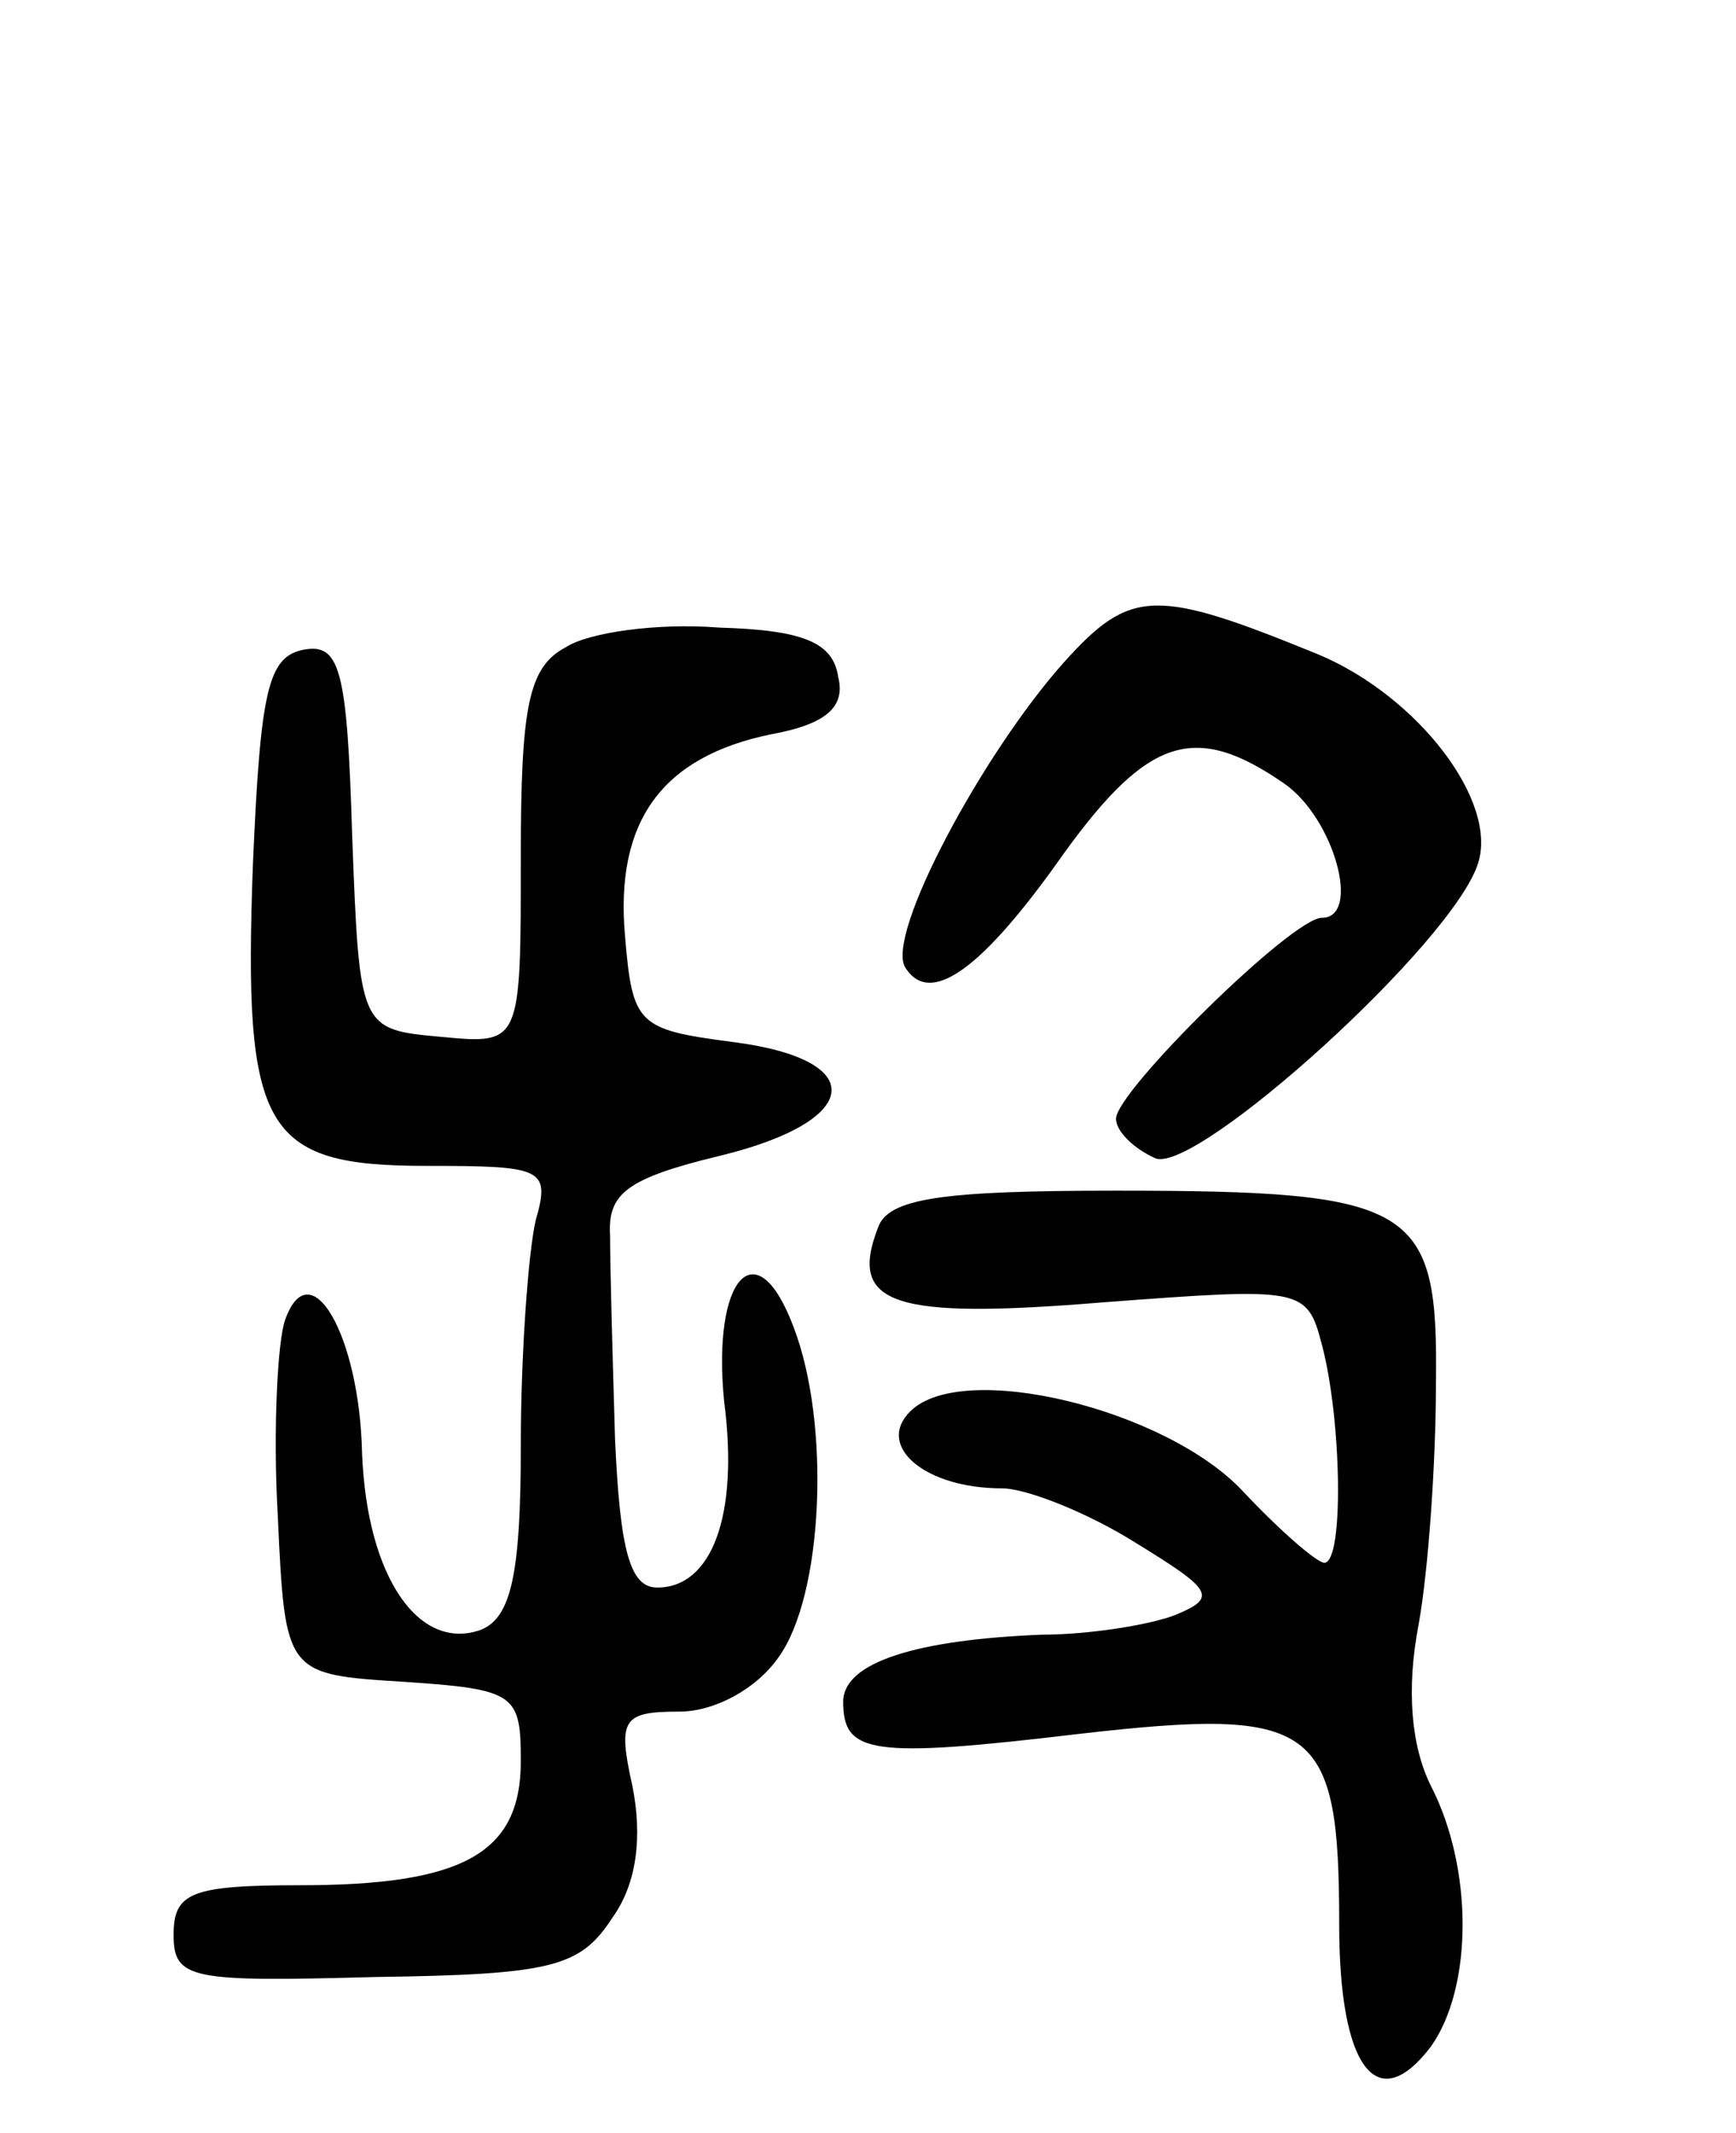 <svg version="1.0" xmlns="http://www.w3.org/2000/svg"
 width="70pt" height="86pt" viewBox="0 0 70 86"
 preserveAspectRatio="xMidYMid meet">
<g transform="translate(0,86) scale(0.1,-0.1)"
fill="#000000" stroke="none">
<path d="M429 593 c-33 -37 -72 -110 -64 -123 10 -16 31 -1 64 46 34 47 53 53
89 28 20 -14 31 -54 15 -54 -12 0 -83 -70 -83 -81 0 -5 7 -12 16 -16 17 -6
120 87 130 119 8 25 -24 67 -64 84 -66 27 -76 27 -103 -3z"/>
<path d="M228 599 c-15 -8 -18 -24 -18 -85 0 -75 0 -75 -32 -72 -33 3 -33 3
-36 81 -2 68 -5 78 -20 75 -14 -3 -17 -17 -20 -86 -4 -108 4 -122 70 -122 47
0 50 -1 44 -22 -3 -13 -6 -54 -6 -91 0 -52 -4 -69 -16 -74 -25 -9 -46 21 -48
71 -1 48 -21 82 -31 54 -3 -8 -5 -44 -3 -79 3 -64 3 -64 51 -67 45 -3 47 -5
47 -32 0 -37 -23 -50 -89 -50 -44 0 -51 -3 -51 -20 0 -18 7 -19 81 -17 72 1
83 4 96 24 10 14 12 33 8 53 -6 27 -4 30 19 30 14 0 31 9 40 22 18 25 21 94 6
133 -15 40 -33 20 -28 -30 6 -46 -5 -75 -27 -75 -11 0 -15 15 -17 60 -1 33 -2
70 -2 82 -1 17 7 23 44 32 58 14 61 39 5 46 -38 5 -40 7 -43 43 -4 46 15 72
59 81 22 4 30 11 27 23 -2 14 -14 19 -48 20 -25 2 -53 -2 -62 -8z"/>
<path d="M354 365 c-12 -31 6 -37 91 -30 80 6 82 6 88 -17 8 -30 9 -88 1 -88
-3 0 -18 13 -33 29 -31 33 -113 53 -134 32 -14 -14 6 -31 37 -31 10 0 35 -10
54 -22 31 -19 33 -22 16 -29 -10 -4 -35 -8 -54 -8 -50 -2 -80 -11 -80 -27 0
-21 11 -23 95 -13 96 11 105 4 105 -77 0 -57 15 -78 37 -49 17 24 17 72 0 105
-8 16 -10 39 -5 65 4 22 7 66 7 97 1 72 -8 78 -129 78 -70 0 -92 -3 -96 -15z"/>
</g>
</svg>
